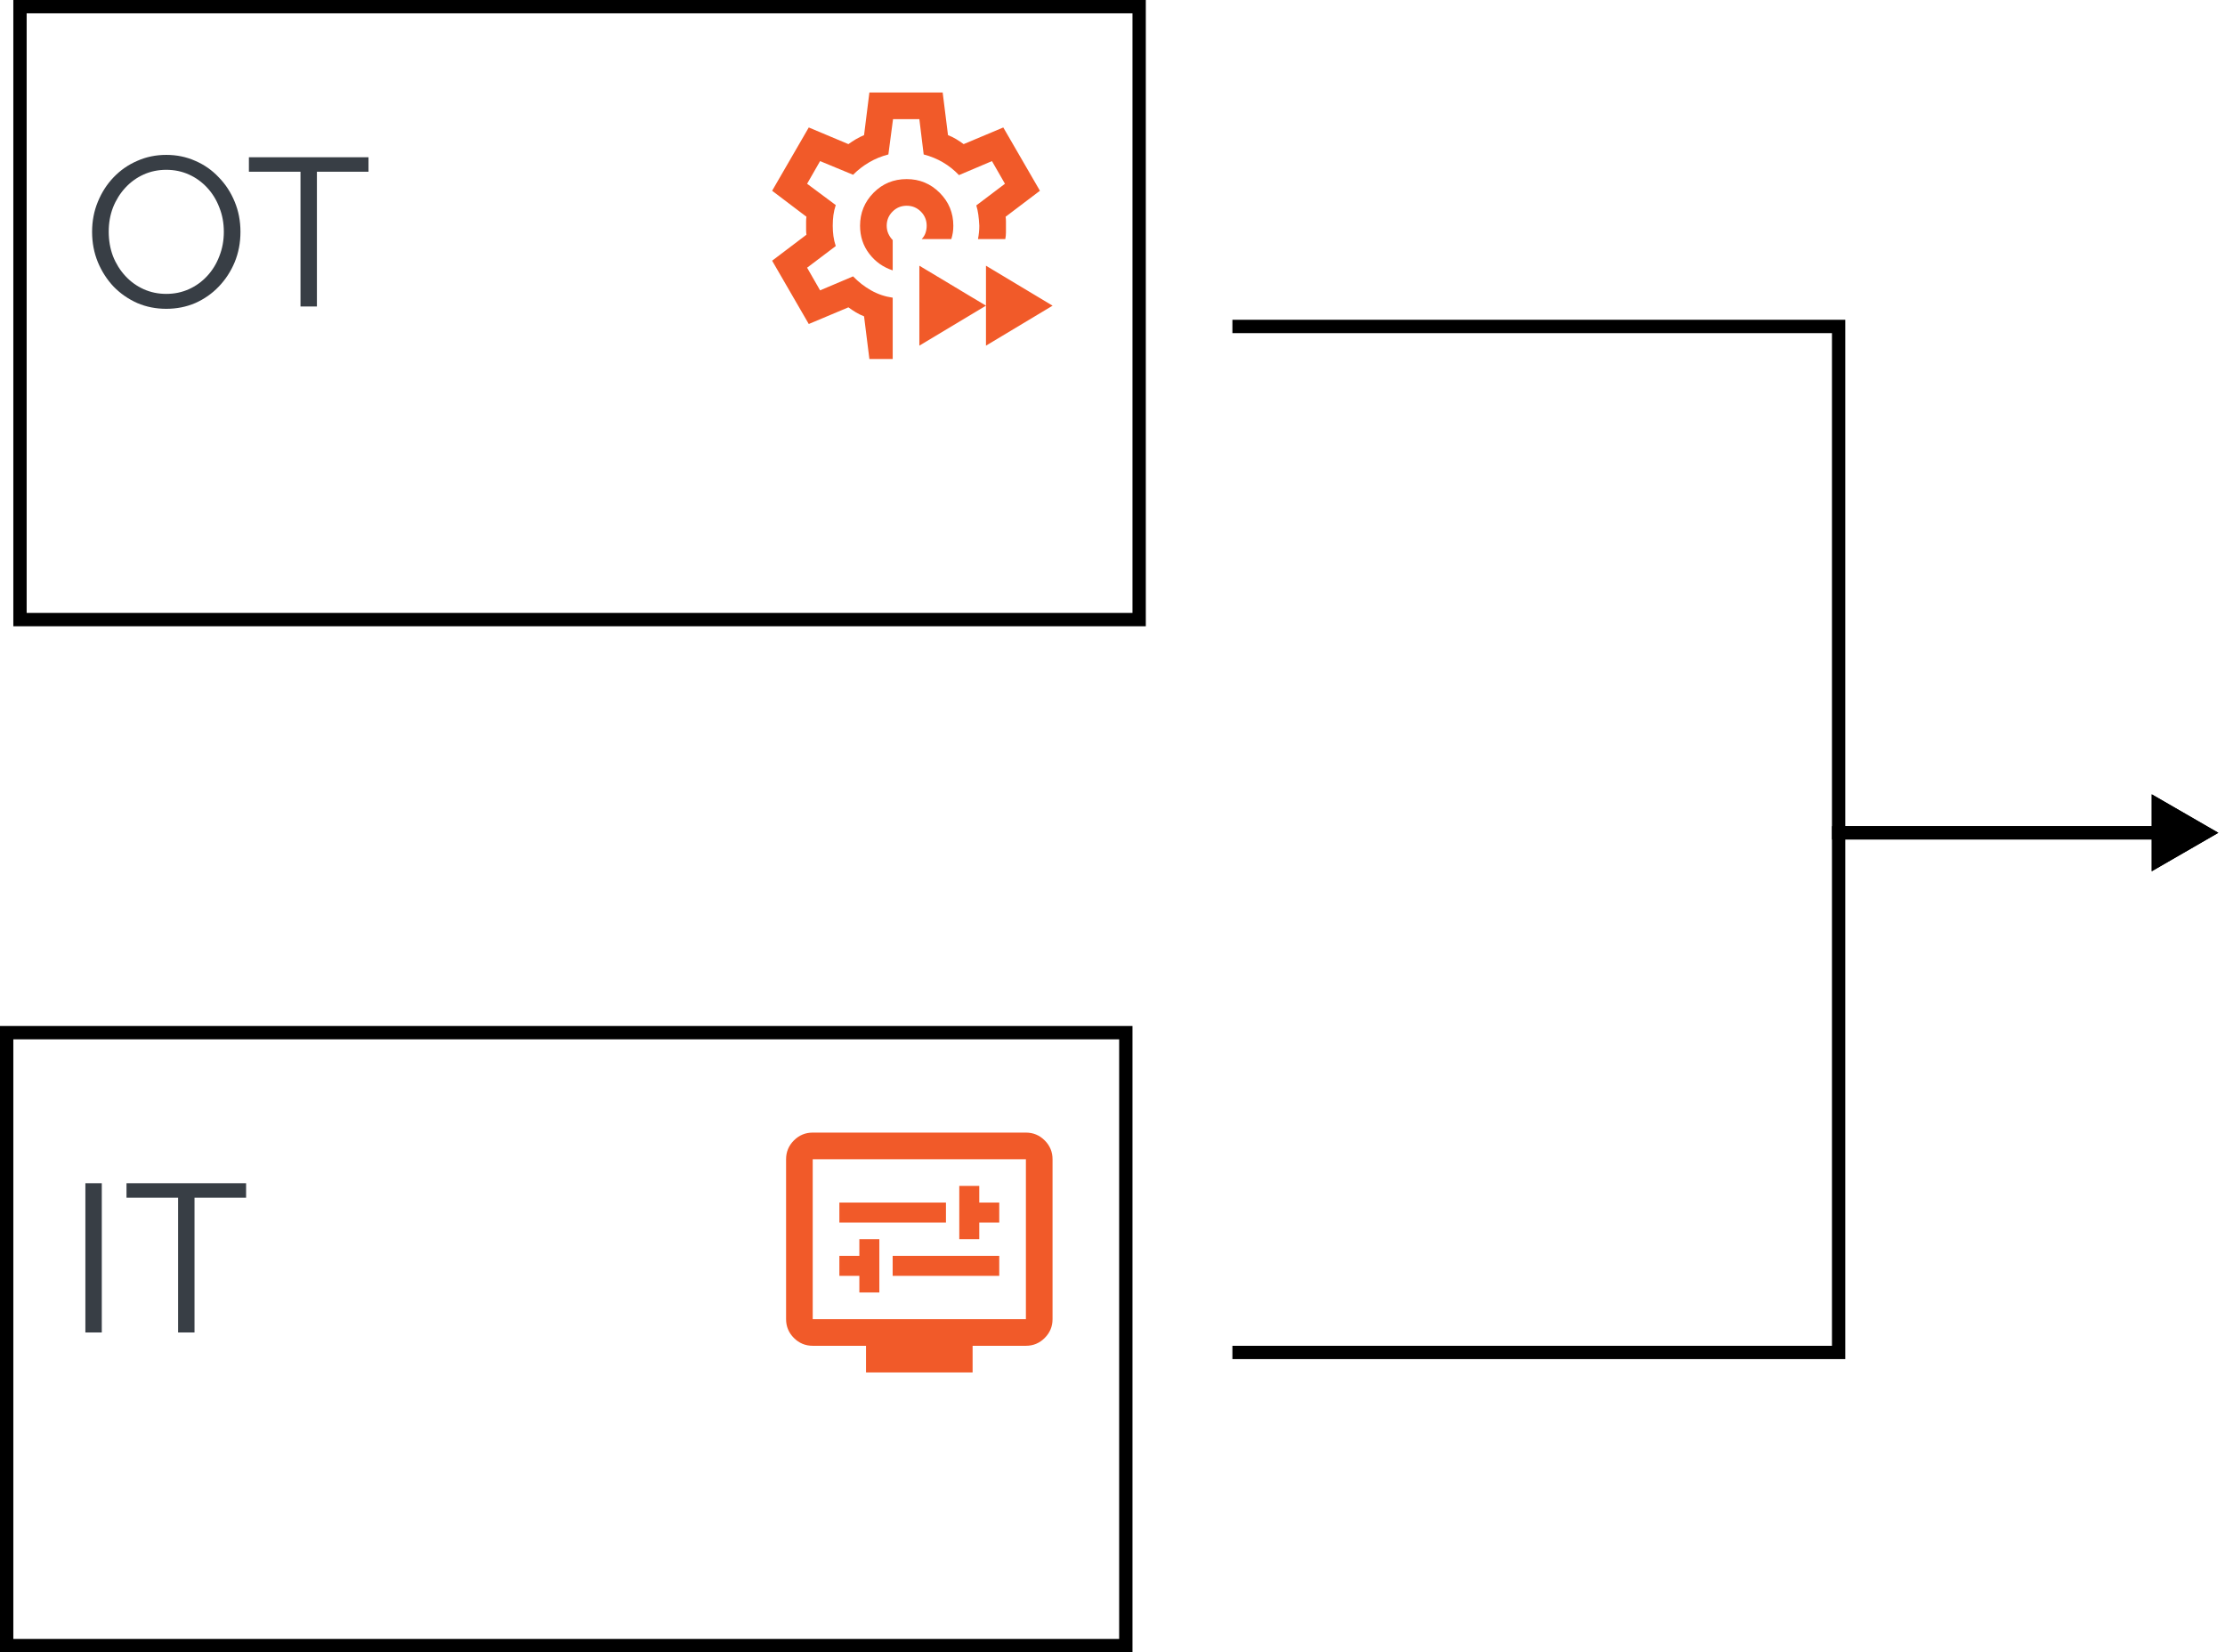 <svg width="167" height="124" viewBox="0 0 167 124" fill="none" xmlns="http://www.w3.org/2000/svg">
<path d="M12.48 23.176C11.701 23.176 10.976 23.032 10.304 22.744C9.632 22.445 9.04 22.035 8.528 21.512C8.027 20.979 7.632 20.365 7.344 19.672C7.056 18.968 6.912 18.211 6.912 17.4C6.912 16.589 7.056 15.837 7.344 15.144C7.632 14.44 8.027 13.827 8.528 13.304C9.04 12.771 9.632 12.36 10.304 12.072C10.976 11.773 11.701 11.624 12.48 11.624C13.259 11.624 13.984 11.773 14.656 12.072C15.328 12.36 15.915 12.771 16.416 13.304C16.928 13.827 17.328 14.44 17.616 15.144C17.904 15.837 18.048 16.589 18.048 17.4C18.048 18.211 17.904 18.968 17.616 19.672C17.328 20.365 16.928 20.979 16.416 21.512C15.915 22.035 15.328 22.445 14.656 22.744C13.984 23.032 13.259 23.176 12.48 23.176ZM12.48 22.056C13.088 22.056 13.653 21.939 14.176 21.704C14.699 21.469 15.157 21.139 15.552 20.712C15.947 20.285 16.251 19.789 16.464 19.224C16.688 18.659 16.8 18.051 16.8 17.4C16.8 16.739 16.688 16.131 16.464 15.576C16.251 15.011 15.947 14.515 15.552 14.088C15.157 13.661 14.699 13.331 14.176 13.096C13.653 12.861 13.088 12.744 12.48 12.744C11.872 12.744 11.307 12.861 10.784 13.096C10.261 13.331 9.803 13.661 9.408 14.088C9.013 14.515 8.704 15.011 8.48 15.576C8.267 16.131 8.16 16.733 8.16 17.384C8.16 18.045 8.267 18.659 8.48 19.224C8.704 19.789 9.013 20.285 9.408 20.712C9.803 21.139 10.261 21.469 10.784 21.704C11.307 21.939 11.872 22.056 12.48 22.056ZM22.554 23V12.888H18.682V11.8H27.658V12.888H23.786V23H22.554Z" fill="#383E45"/>
<path d="M6.408 100V88.8H7.64V100H6.408ZM13.367 100V89.888H9.495V88.8H18.471V89.888H14.599V100H13.367Z" fill="#383E45"/>
<rect x="0.5" y="77.5" width="84" height="46" stroke="black"/>
<mask id="mask0_4966_732" style="mask-type:alpha" maskUnits="userSpaceOnUse" x="57" y="82" width="24" height="24">
<rect x="57" y="82" width="24" height="24" fill="#D9D9D9"/>
</mask>
<g mask="url(#mask0_4966_732)">
<path d="M64.5 97H66V93H64.5V94.25H63V95.75H64.5V97ZM67 95.75H75V94.25H67V95.75ZM72 93H73.5V91.75H75V90.25H73.5V89H72V93ZM63 91.75H71V90.25H63V91.75ZM65 103V101H61C60.45 101 59.979 100.804 59.587 100.413C59.196 100.021 59 99.55 59 99V87C59 86.45 59.196 85.979 59.587 85.588C59.979 85.196 60.45 85 61 85H77C77.55 85 78.021 85.196 78.412 85.588C78.804 85.979 79 86.45 79 87V99C79 99.55 78.804 100.021 78.412 100.413C78.021 100.804 77.55 101 77 101H73V103H65ZM61 99H77V87H61V99Z" fill="#F15A29"/>
</g>
<path d="M138 24.5H138.5V24H138V24.5ZM138 62.5H137.5V63H138V62.5ZM166.5 62.5L161.5 59.613V65.387L166.5 62.5ZM92.5 24.5V25H138V24.5V24H92.5V24.5ZM138 24.5H137.5V62.5H138H138.5V24.5H138ZM138 62.5V63H162V62.5V62H138V62.5Z" fill="black"/>
<path d="M138 101.5H138.5V102H138V101.5ZM138 62.5H137.5V62H138V62.5ZM166.5 62.5L161.5 65.387V59.613L166.5 62.5ZM92.5 101.5V101H138V101.5V102H92.5V101.5ZM138 101.5H137.5V62.5H138H138.5V101.5H138ZM138 62.5V62H162V62.5V63H138V62.5Z" fill="black"/>
<rect x="1.5" y="0.5" width="84" height="46" stroke="black"/>
<mask id="mask1_4966_732" style="mask-type:alpha" maskUnits="userSpaceOnUse" x="56" y="4" width="24" height="25">
<rect x="56" y="4.941" width="24" height="24" fill="#D9D9D9"/>
</mask>
<g mask="url(#mask1_4966_732)">
<path d="M74.003 25.941V19.941L79.003 22.941L74.003 25.941ZM69.003 25.941V19.941L74.003 22.941L69.003 25.941ZM65.253 26.941L64.853 23.741C64.636 23.658 64.432 23.558 64.241 23.441C64.049 23.325 63.861 23.2 63.678 23.066L60.703 24.316L57.953 19.566L60.528 17.616C60.511 17.5 60.503 17.387 60.503 17.279V16.604C60.503 16.496 60.511 16.383 60.528 16.266L57.953 14.316L60.703 9.566L63.678 10.816C63.861 10.683 64.053 10.558 64.253 10.441C64.453 10.325 64.653 10.225 64.853 10.141L65.253 6.941H70.753L71.153 10.141C71.37 10.225 71.574 10.325 71.766 10.441C71.957 10.558 72.145 10.683 72.328 10.816L75.303 9.566L78.053 14.316L75.478 16.266C75.495 16.383 75.503 16.496 75.503 16.604V17.441C75.503 17.608 75.487 17.775 75.453 17.941H73.403C73.436 17.775 73.462 17.608 73.478 17.441C73.495 17.275 73.503 17.108 73.503 16.941C73.487 16.625 73.462 16.346 73.428 16.104C73.395 15.862 73.345 15.633 73.278 15.416L75.428 13.791L74.453 12.091L71.978 13.141C71.612 12.758 71.207 12.437 70.766 12.179C70.324 11.921 69.845 11.725 69.328 11.591L69.003 8.941H67.028L66.678 11.591C66.162 11.725 65.682 11.921 65.241 12.179C64.799 12.437 64.395 12.75 64.028 13.116L61.553 12.091L60.578 13.791L62.728 15.391C62.645 15.641 62.587 15.891 62.553 16.141C62.52 16.391 62.503 16.658 62.503 16.941C62.503 17.208 62.52 17.466 62.553 17.716C62.587 17.966 62.645 18.216 62.728 18.466L60.578 20.091L61.553 21.791L64.028 20.741C64.428 21.158 64.878 21.508 65.378 21.791C65.878 22.075 66.42 22.258 67.003 22.341V26.941H65.253ZM67.003 20.291V18.016C66.87 17.883 66.761 17.725 66.678 17.541C66.595 17.358 66.553 17.158 66.553 16.941C66.553 16.525 66.699 16.171 66.991 15.879C67.282 15.587 67.636 15.441 68.053 15.441C68.47 15.441 68.824 15.587 69.116 15.879C69.407 16.171 69.553 16.525 69.553 16.941C69.553 17.125 69.524 17.304 69.466 17.479C69.407 17.654 69.311 17.808 69.178 17.941H71.403C71.453 17.775 71.491 17.612 71.516 17.454C71.541 17.296 71.553 17.125 71.553 16.941C71.553 15.975 71.212 15.15 70.528 14.466C69.845 13.783 69.02 13.441 68.053 13.441C67.07 13.441 66.241 13.783 65.566 14.466C64.891 15.15 64.553 15.975 64.553 16.941C64.553 17.741 64.782 18.441 65.241 19.041C65.699 19.641 66.287 20.058 67.003 20.291Z" fill="#F15A29"/>
</g>
</svg>
